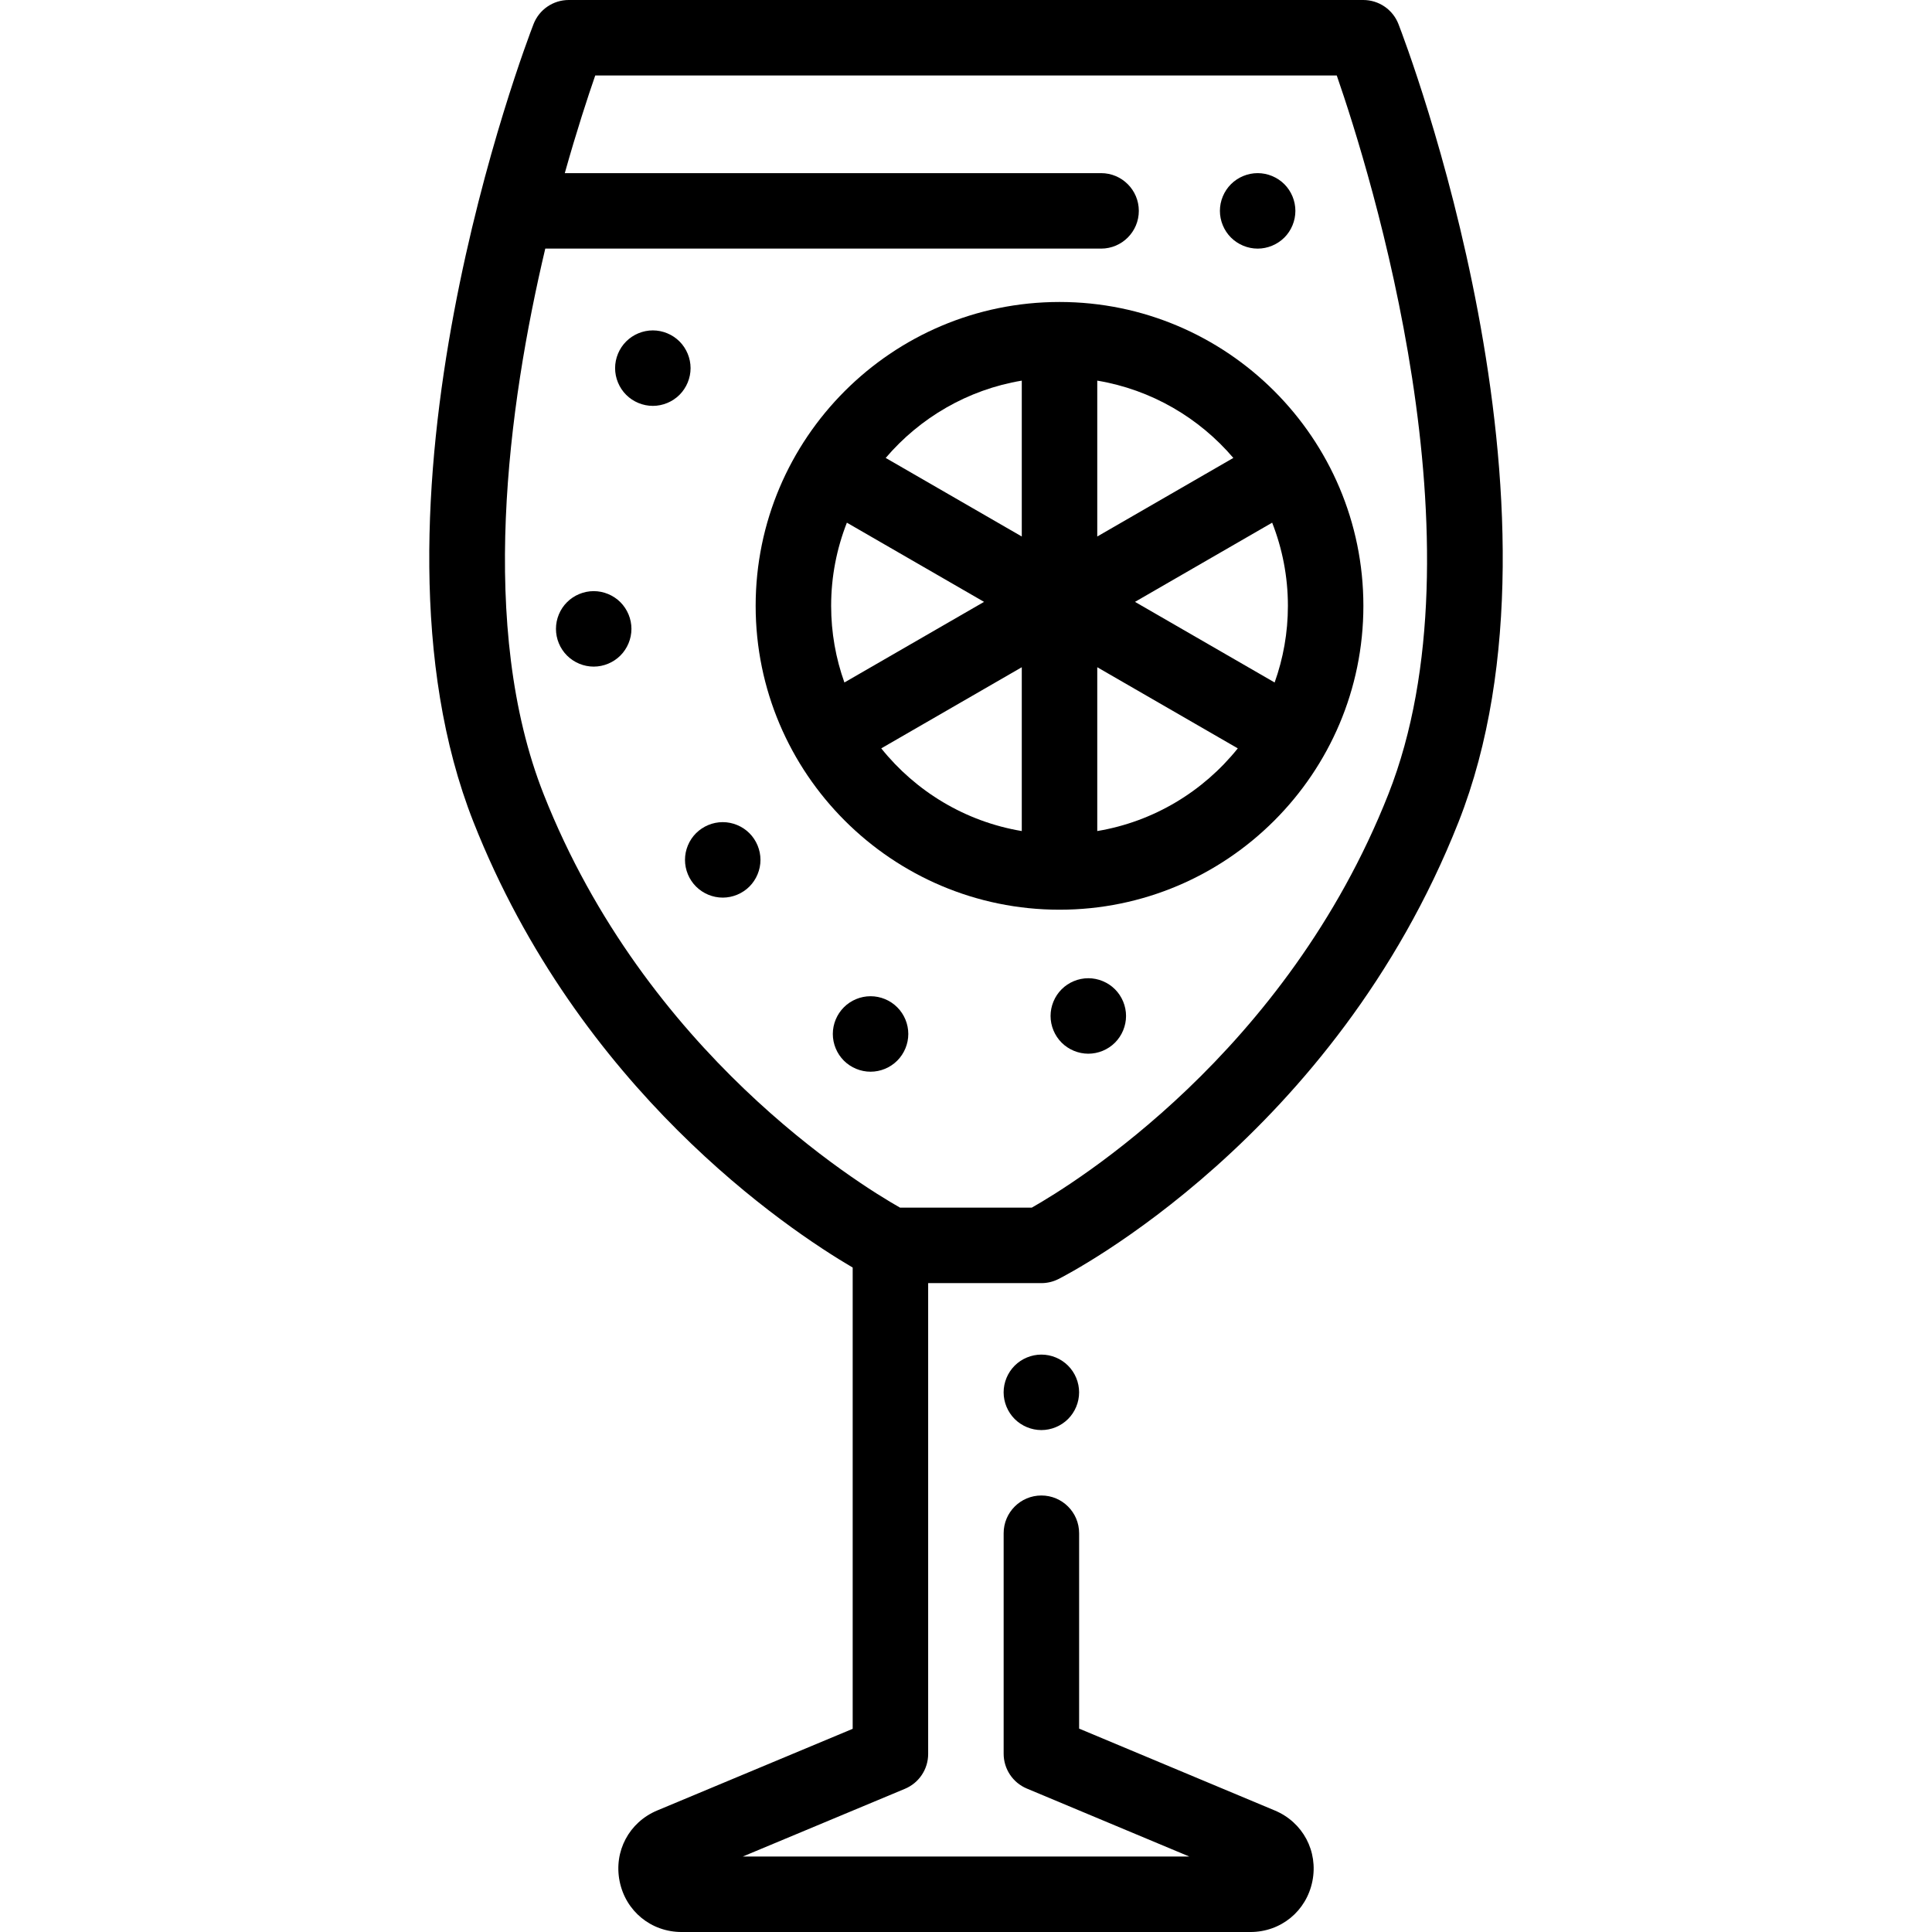 <?xml version="1.0" encoding="iso-8859-1"?>
<!-- Generator: Adobe Illustrator 19.0.0, SVG Export Plug-In . SVG Version: 6.00 Build 0)  -->
<svg version="1.1" id="Capa_1" xmlns="http://www.w3.org/2000/svg" xmlns:xlink="http://www.w3.org/1999/xlink" x="0px" y="0px"
	 viewBox="0 0 511.999 511.999" style="enable-background:new 0 0 511.999 511.999;" xml:space="preserve">
<g>
	<g>
		<path d="M283.043,361.911c-1.85-1.86-4.431-2.93-7.071-2.93c-2.63,0.001-5.211,1.07-7.071,2.93s-2.93,4.441-2.93,7.071
			s1.07,5.211,2.93,7.07c1.87,1.86,4.441,2.931,7.071,2.931c2.64,0,5.211-1.07,7.071-2.931c1.87-1.859,2.93-4.44,2.93-7.07
			S284.913,363.771,283.043,361.911z"/>
	</g>
</g>
<g>
	<g>
		<path d="M245.972,464.815V340.041h30.004c1.568,0,3.115-0.369,4.515-1.077c2.97-1.502,73.127-37.762,106.043-121.146
			c32.955-83.488-13.916-206.249-15.927-211.434C369.113,2.536,365.41,0,361.281,0H150.717c-4.128,0-7.832,2.536-9.324,6.384
			c-2.011,5.186-48.882,127.946-15.927,211.434c27.999,70.931,82.901,107.754,100.504,118.098v122.238l-51.799,21.639
			c-7.457,3.114-11.555,10.824-9.967,18.748c1.588,7.925,8.342,13.459,16.424,13.459h150.744c8.08,0,14.833-5.532,16.423-13.454
			c1.59-7.921-2.504-15.631-9.957-18.748l-51.86-21.701v-51.777c0-5.523-4.478-10.001-10.001-10.001s-10.001,4.479-10.001,10.001
			v58.434c0,4.031,2.421,7.67,6.141,9.226l43.059,18.018H196.847l42.978-17.953C243.548,472.489,245.972,468.85,245.972,464.815z
			 M144.072,210.474c-17.422-44.135-9.449-102.806,0.43-144.59h147.296c5.524,0,10.001-4.478,10.001-10.001
			s-4.478-10.001-10.001-10.001H149.676c3.178-11.311,6.133-20.294,8.068-25.879h196.512
			c8.959,25.856,39.738,124.437,13.673,190.471c-27.095,68.639-83.295,103.216-94.502,109.565h-34.901
			C227.289,313.669,171.157,279.091,144.072,210.474z"/>
	</g>
</g>
<g>
	<g>
		<path d="M280.783,80.027c-44.402,0-80.527,36.124-80.527,80.527c0,44.402,36.124,80.528,80.527,80.528
			c44.402,0,80.528-36.124,80.528-80.528C361.31,116.15,325.185,80.027,280.783,80.027z M223.776,180.866
			c-2.271-6.354-3.517-13.19-3.517-20.312c0-7.775,1.49-15.204,4.172-22.04l36.35,20.987L223.776,180.866z M270.781,220.237
			c-14.987-2.503-28.12-10.529-37.241-21.913l37.241-21.501V220.237z M270.781,142.178l-36.062-20.82
			c9.056-10.627,21.709-18.09,36.062-20.487V142.178z M290.784,100.87c14.354,2.397,27.006,9.86,36.062,20.487l-36.062,20.82V100.87
			z M290.784,220.237v-43.414l37.241,21.502C318.905,209.707,305.771,217.733,290.784,220.237z M300.785,159.5l36.35-20.987
			c2.682,6.835,4.173,14.265,4.173,22.04c0,7.124-1.246,13.96-3.517,20.312L300.785,159.5z"/>
	</g>
</g>
<g>
	<g>
		<path d="M340.37,48.813c-1.87-1.86-4.441-2.93-7.071-2.93c-2.64,0-5.221,1.07-7.081,2.93c-1.86,1.86-2.93,4.44-2.93,7.071
			c0,2.63,1.07,5.211,2.93,7.071c1.87,1.86,4.441,2.93,7.081,2.93c2.62,0,5.201-1.07,7.071-2.93c1.86-1.86,2.92-4.441,2.92-7.071
			C343.29,53.253,342.23,50.673,340.37,48.813z"/>
	</g>
</g>
<g>
	<g>
		<path d="M237.777,266.94c-1.86-1.871-4.431-2.93-7.071-2.93c-2.63,0-5.211,1.06-7.071,2.93c-1.86,1.86-2.93,4.431-2.93,7.071
			c0,2.63,1.07,5.211,2.93,7.07c1.86,1.86,4.441,2.931,7.071,2.931c2.64,0,5.211-1.07,7.071-2.931c1.87-1.869,2.93-4.44,2.93-7.07
			C240.708,271.37,239.647,268.801,237.777,266.94z"/>
	</g>
</g>
<g>
	<g>
		<path d="M198.603,220.804c-1.86-1.86-4.441-2.93-7.071-2.93c-2.64,0-5.211,1.07-7.071,2.93c-1.87,1.86-2.93,4.441-2.93,7.071
			c0,2.63,1.06,5.211,2.93,7.071c1.86,1.86,4.431,2.93,7.071,2.93c2.63,0,5.211-1.07,7.071-2.93c1.86-1.86,2.93-4.44,2.93-7.071
			C201.533,225.244,200.463,222.664,198.603,220.804z"/>
	</g>
</g>
<g>
	<g>
		<path d="M295.483,262.17c-1.86-1.861-4.44-2.931-7.071-2.931c-2.63,0-5.211,1.07-7.071,2.931c-1.86,1.859-2.93,4.44-2.93,7.07
			c0,2.63,1.07,5.211,2.93,7.071c1.86,1.86,4.441,2.93,7.071,2.93s5.211-1.069,7.071-2.93c1.86-1.86,2.93-4.441,2.93-7.071
			C298.414,266.609,297.343,264.029,295.483,262.17z"/>
	</g>
</g>
<g>
	<g>
		<path d="M180.08,90.489c-1.86-1.86-4.441-2.93-7.071-2.93c-2.64,0-5.211,1.07-7.071,2.93s-2.93,4.441-2.93,7.071
			s1.07,5.211,2.93,7.071s4.431,2.93,7.071,2.93c2.63,0,5.211-1.07,7.071-2.93s2.93-4.441,2.93-7.071S181.939,92.348,180.08,90.489z
			"/>
	</g>
</g>
<g>
	<g>
		<path d="M164.408,159.586c-1.86-1.86-4.441-2.93-7.071-2.93c-2.63,0-5.211,1.07-7.071,2.93c-1.87,1.86-2.93,4.441-2.93,7.071
			s1.06,5.211,2.93,7.071c1.86,1.86,4.44,2.93,7.071,2.93c2.63,0,5.211-1.07,7.071-2.93s2.93-4.441,2.93-7.071
			S166.269,161.447,164.408,159.586z"/>
	</g>
</g>
<g>
</g>
<g>
</g>
<g>
</g>
<g>
</g>
<g>
</g>
<g>
</g>
<g>
</g>
<g>
</g>
<g>
</g>
<g>
</g>
<g>
</g>
<g>
</g>
<g>
</g>
<g>
</g>
<g>
</g>
</svg>
